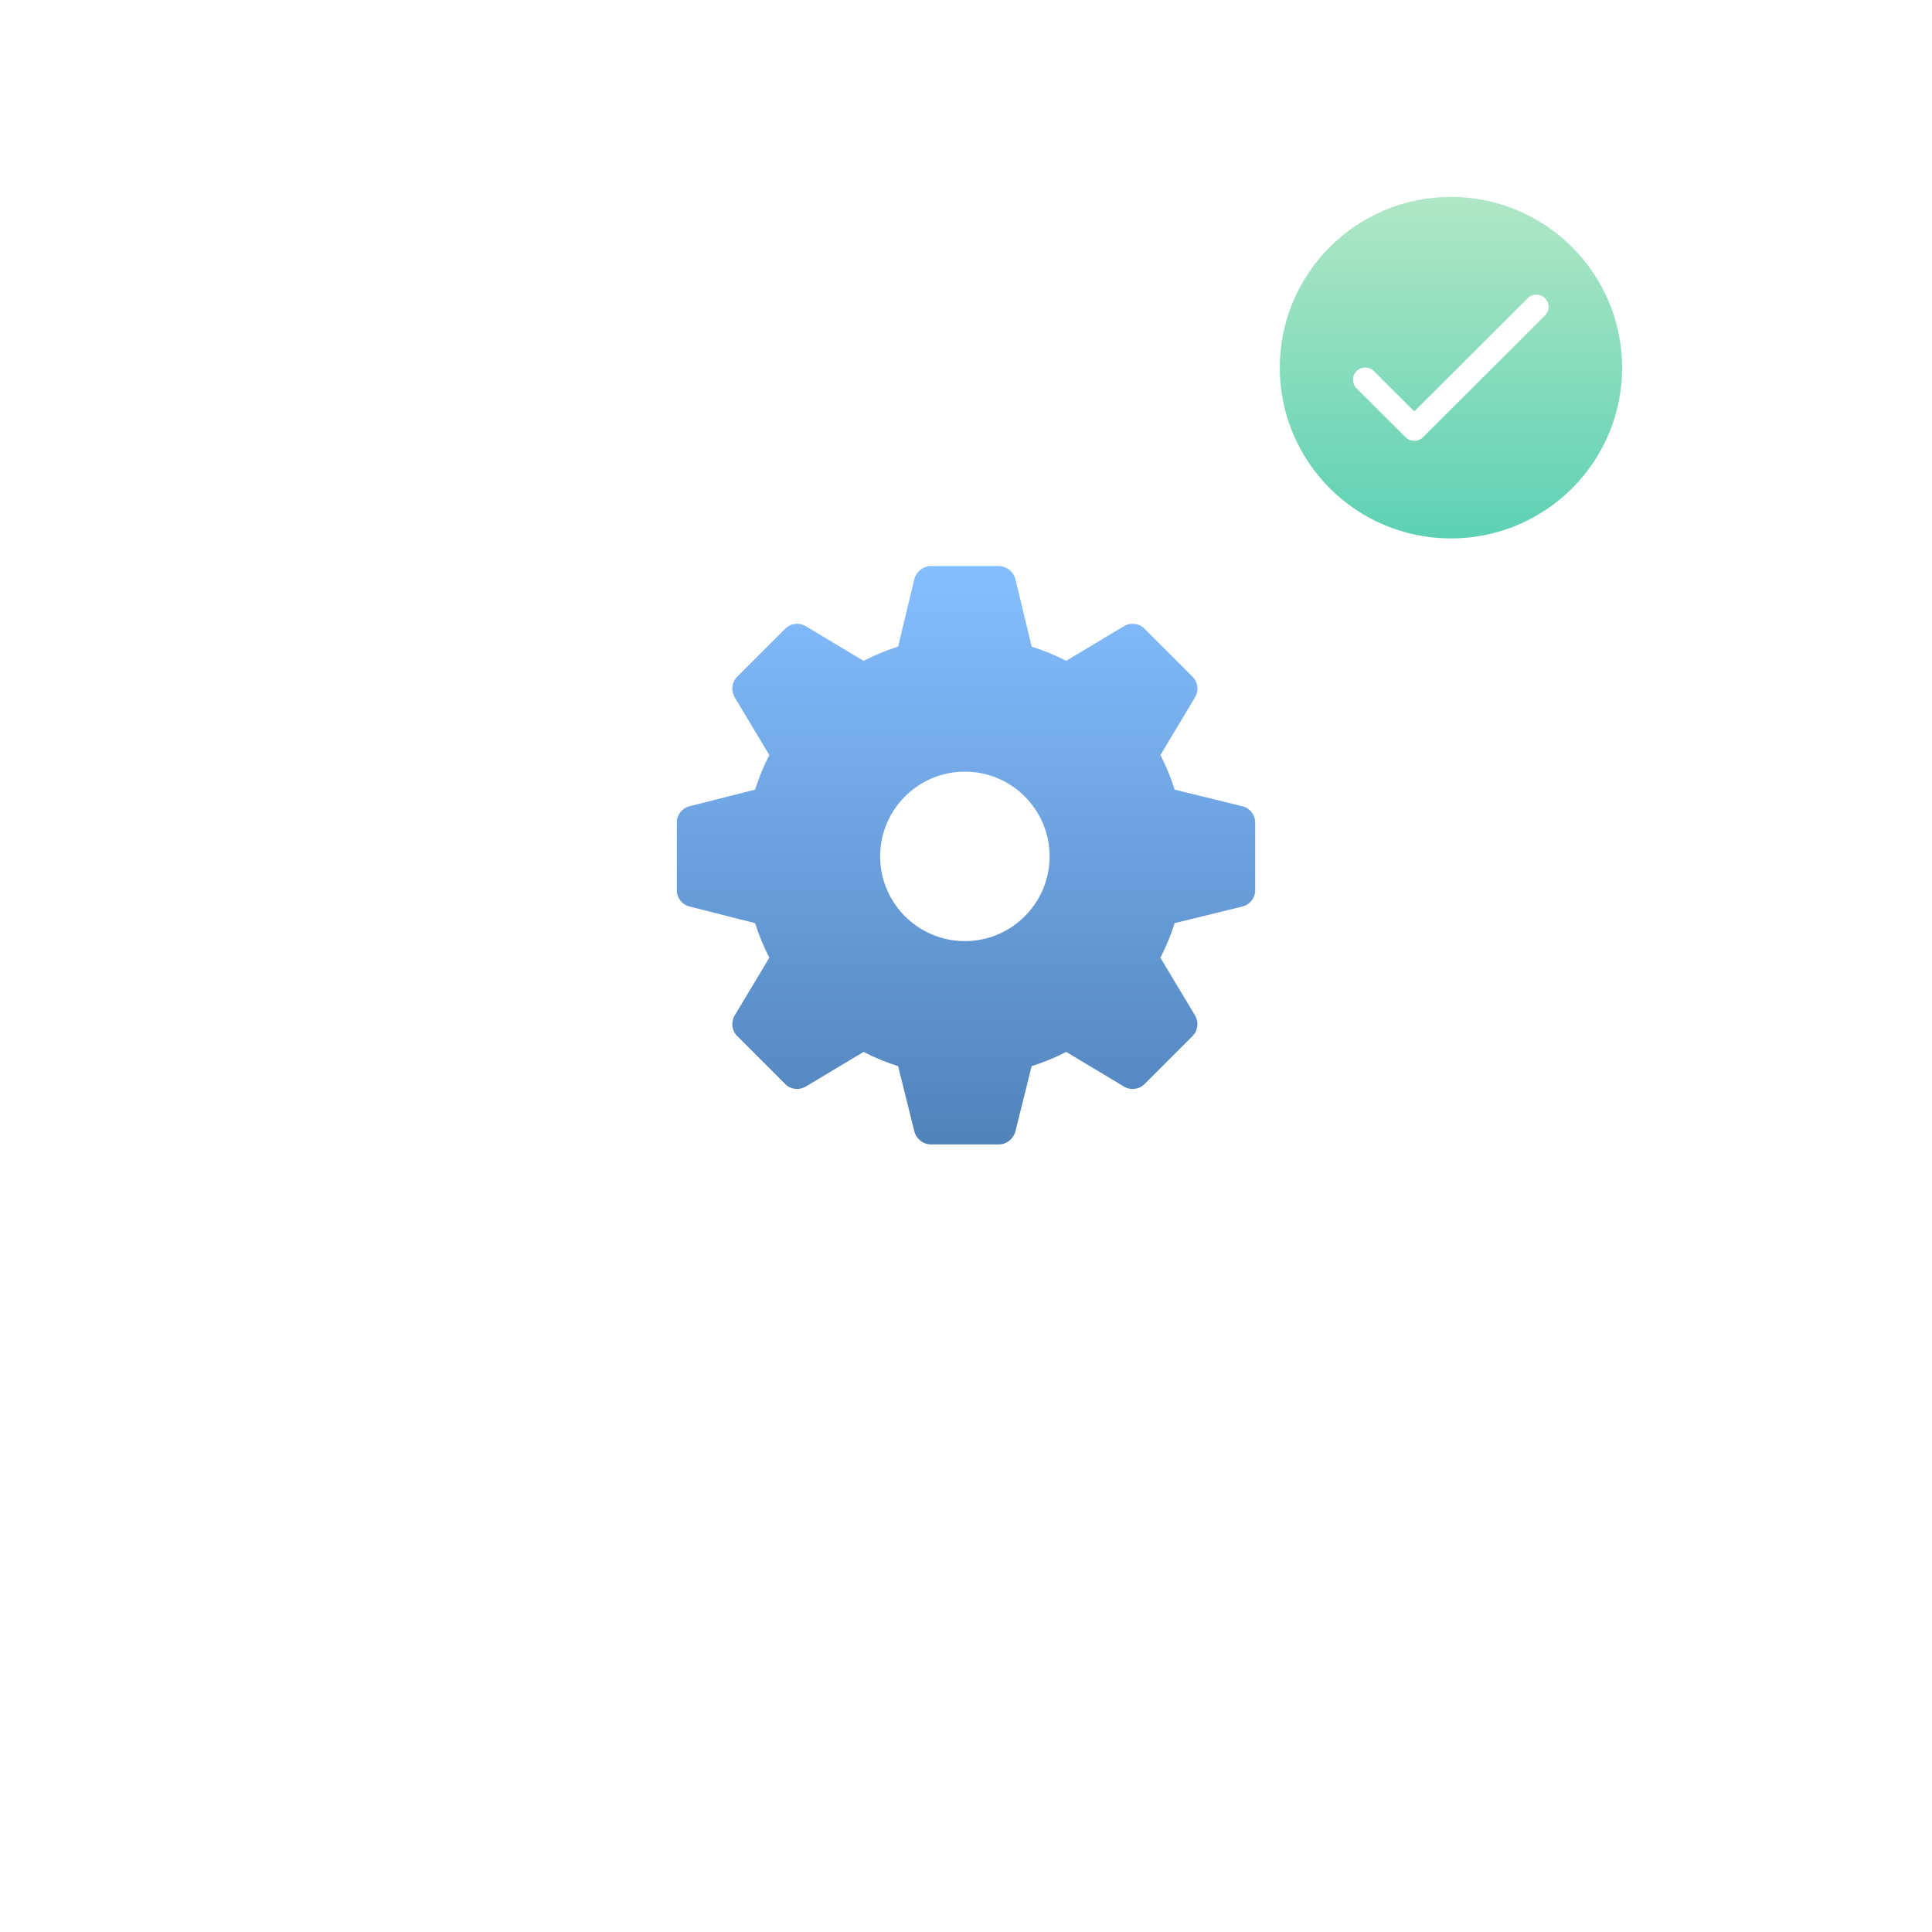 <svg width="157" height="157" viewBox="0 0 157 157" fill="none" xmlns="http://www.w3.org/2000/svg">
<g filter="url(#filter0_d)">
<rect x="30" y="21" width="97" height="97" rx="25" fill="white"/>
</g>
<path d="M100.954 65.516L95.455 64.167C95.152 63.203 94.766 62.266 94.298 61.358L97.107 56.676C97.438 56.125 97.355 55.437 96.915 54.996L93.004 51.086C92.563 50.645 91.875 50.562 91.324 50.893L86.642 53.702C85.734 53.234 84.797 52.848 83.833 52.545L82.511 47.047C82.346 46.441 81.796 46 81.162 46H75.654C75.021 46 74.47 46.441 74.305 47.047L72.983 52.545C72.019 52.848 71.083 53.234 70.174 53.702L65.492 50.893C64.942 50.562 64.253 50.645 63.812 51.086L59.902 54.996C59.461 55.437 59.379 56.125 59.709 56.676L62.518 61.358C62.05 62.266 61.664 63.203 61.361 64.167L56.047 65.516C55.441 65.654 55 66.204 55 66.838V72.346C55 72.979 55.441 73.53 56.047 73.668L61.361 75.017C61.664 75.981 62.05 76.917 62.518 77.826L59.709 82.508C59.379 83.058 59.461 83.747 59.902 84.188L63.812 88.098C64.253 88.539 64.942 88.621 65.492 88.291L70.174 85.482C71.083 85.95 72.019 86.335 72.983 86.638L74.305 91.954C74.47 92.559 75.021 93 75.654 93H81.162C81.796 93 82.346 92.559 82.511 91.954L83.833 86.638C84.797 86.335 85.734 85.95 86.642 85.482L91.324 88.291C91.875 88.621 92.563 88.539 93.004 88.098L96.915 84.188C97.355 83.747 97.438 83.058 97.107 82.508L94.298 77.826C94.766 76.917 95.152 75.981 95.455 75.017L100.954 73.668C101.559 73.53 102 72.979 102 72.346V66.838C102 66.204 101.559 65.654 100.954 65.516ZM78.408 76.477C74.608 76.477 71.523 73.392 71.523 69.592C71.523 65.791 74.608 62.707 78.408 62.707C82.209 62.707 85.293 65.791 85.293 69.592C85.293 73.392 82.209 76.477 78.408 76.477Z" fill="url(#paint0_linear)"/>
<circle cx="117.5" cy="29.5" r="12.5" fill="white"/>
<path fill-rule="evenodd" clip-rule="evenodd" d="M104 29.878C104 22.213 110.227 16 117.909 16C125.588 16.008 131.81 22.217 131.819 29.878C131.819 37.542 125.591 43.755 117.909 43.755C110.227 43.755 104 37.542 104 29.878ZM115.631 35.535L125.566 25.622C125.938 25.238 125.938 24.629 125.566 24.245C125.185 23.851 124.556 23.84 124.162 24.221L114.929 33.432L111.657 30.168C111.649 30.16 111.641 30.152 111.633 30.144C111.238 29.763 110.609 29.774 110.228 30.168C109.847 30.562 109.857 31.189 110.252 31.57L114.226 35.535C114.614 35.922 115.243 35.922 115.631 35.535Z" fill="url(#paint1_linear)"/>
<defs>
<filter id="filter0_d" x="0" y="0" width="157" height="157" filterUnits="userSpaceOnUse" color-interpolation-filters="sRGB">
<feFlood flood-opacity="0" result="BackgroundImageFix"/>
<feColorMatrix in="SourceAlpha" type="matrix" values="0 0 0 0 0 0 0 0 0 0 0 0 0 0 0 0 0 0 127 0" result="hardAlpha"/>
<feOffset dy="9"/>
<feGaussianBlur stdDeviation="15"/>
<feColorMatrix type="matrix" values="0 0 0 0 0.593 0 0 0 0 0.708 0 0 0 0 0.879 0 0 0 0.25 0"/>
<feBlend mode="normal" in2="BackgroundImageFix" result="effect1_dropShadow"/>
<feBlend mode="normal" in="SourceGraphic" in2="effect1_dropShadow" result="shape"/>
</filter>
<linearGradient id="paint0_linear" x1="78.5" y1="46" x2="78.5" y2="93" gradientUnits="userSpaceOnUse">
<stop stop-color="#85BEFF"/>
<stop offset="1" stop-color="#5183BB"/>
</linearGradient>
<linearGradient id="paint1_linear" x1="117.909" y1="16" x2="117.909" y2="43.755" gradientUnits="userSpaceOnUse">
<stop stop-color="#B0E7C6"/>
<stop offset="1" stop-color="#5DD1B3"/>
</linearGradient>
</defs>
</svg>
